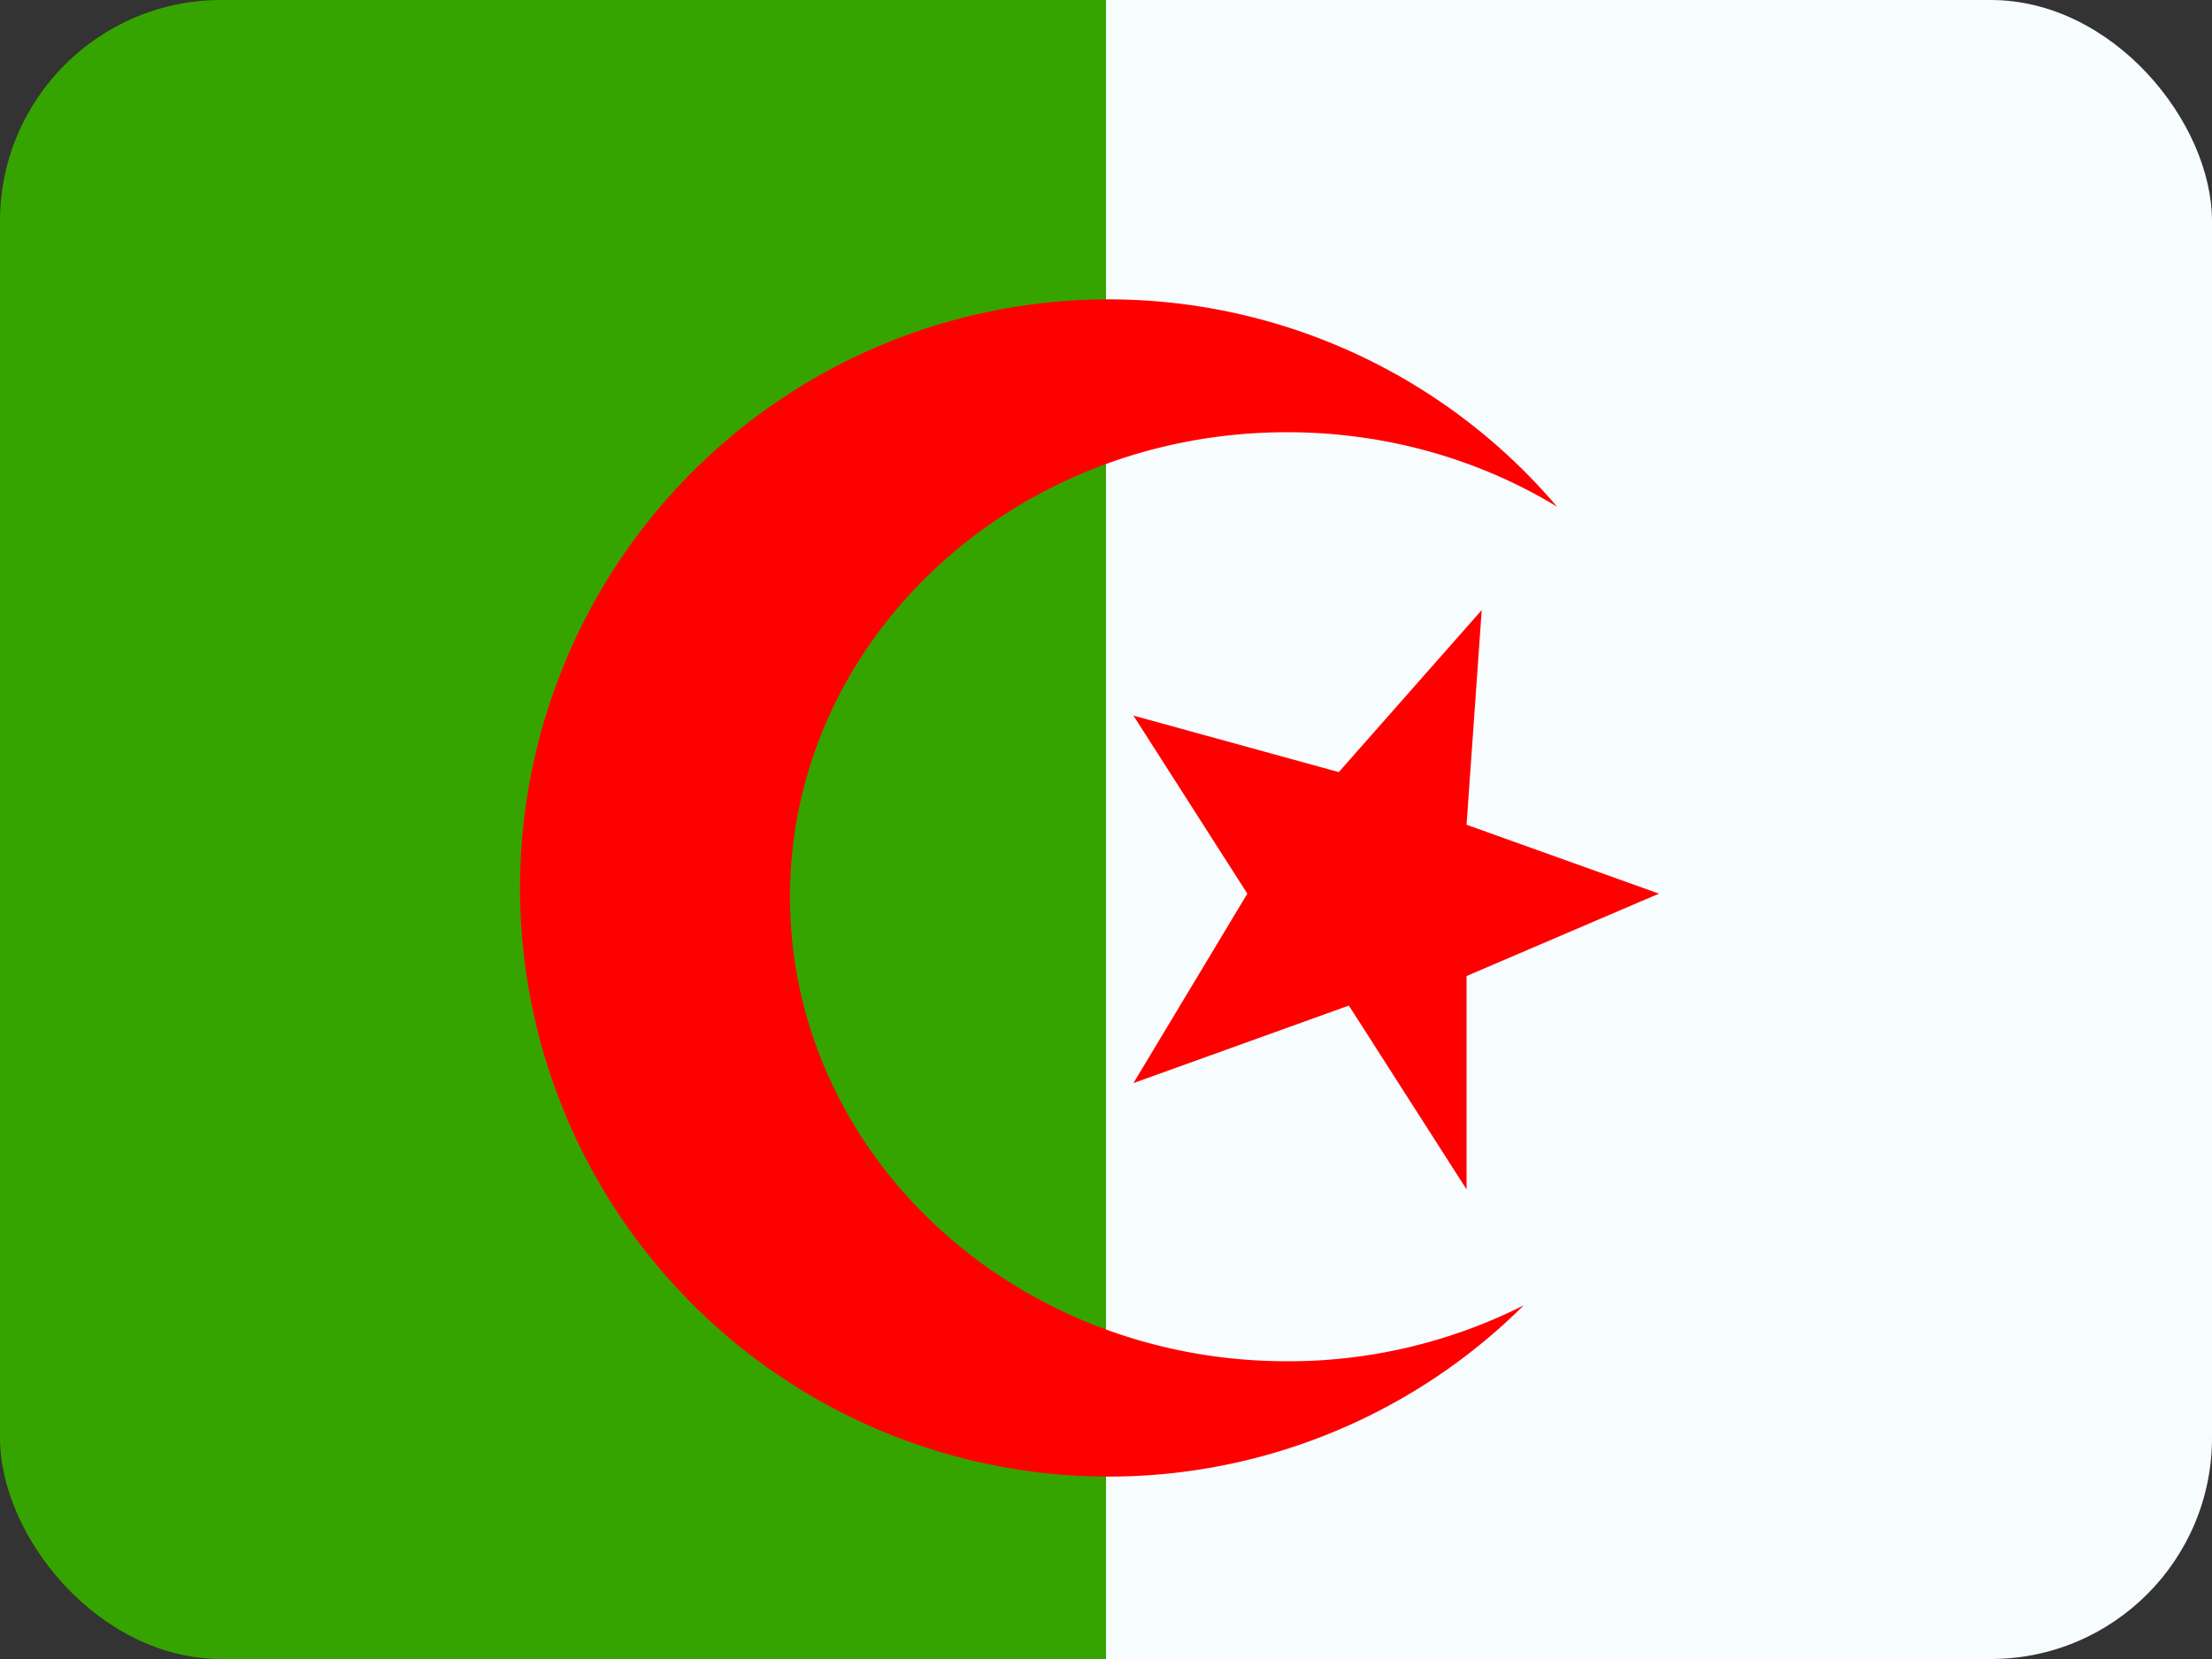 <svg xmlns="http://www.w3.org/2000/svg" width="20" height="15" fill="transparent" viewBox="0 0 20 15"><rect x="0" y="0" width="20" height="15" fill="#333333" stroke="none"/><g fill-rule="evenodd" clip-path="url(#a)" clip-rule="evenodd"><path fill="#F7FCFF" d="M10 0h10v15H10V0Z"/><path fill="#36A400" d="M0 0h10v15H0V0Z"/><path fill="red" d="M11.637 3.908c.9 0 1.739.247 2.441.673a5.322 5.322 0 1 0-.302 7.222 4.725 4.725 0 0 1-2.139.505c-2.482 0-4.494-1.88-4.494-4.2 0-2.32 2.012-4.2 4.494-4.2Zm1.76 1.608-1.292 1.465-1.857-.511 1.03 1.61-1.03 1.713 1.948-.701 1.064 1.662V8.825L15 8.08l-1.74-.623.137-1.94Z"/></g><defs><clipPath id="a"><rect width="20" height="15" fill="#fff" rx="2"/></clipPath></defs></svg>